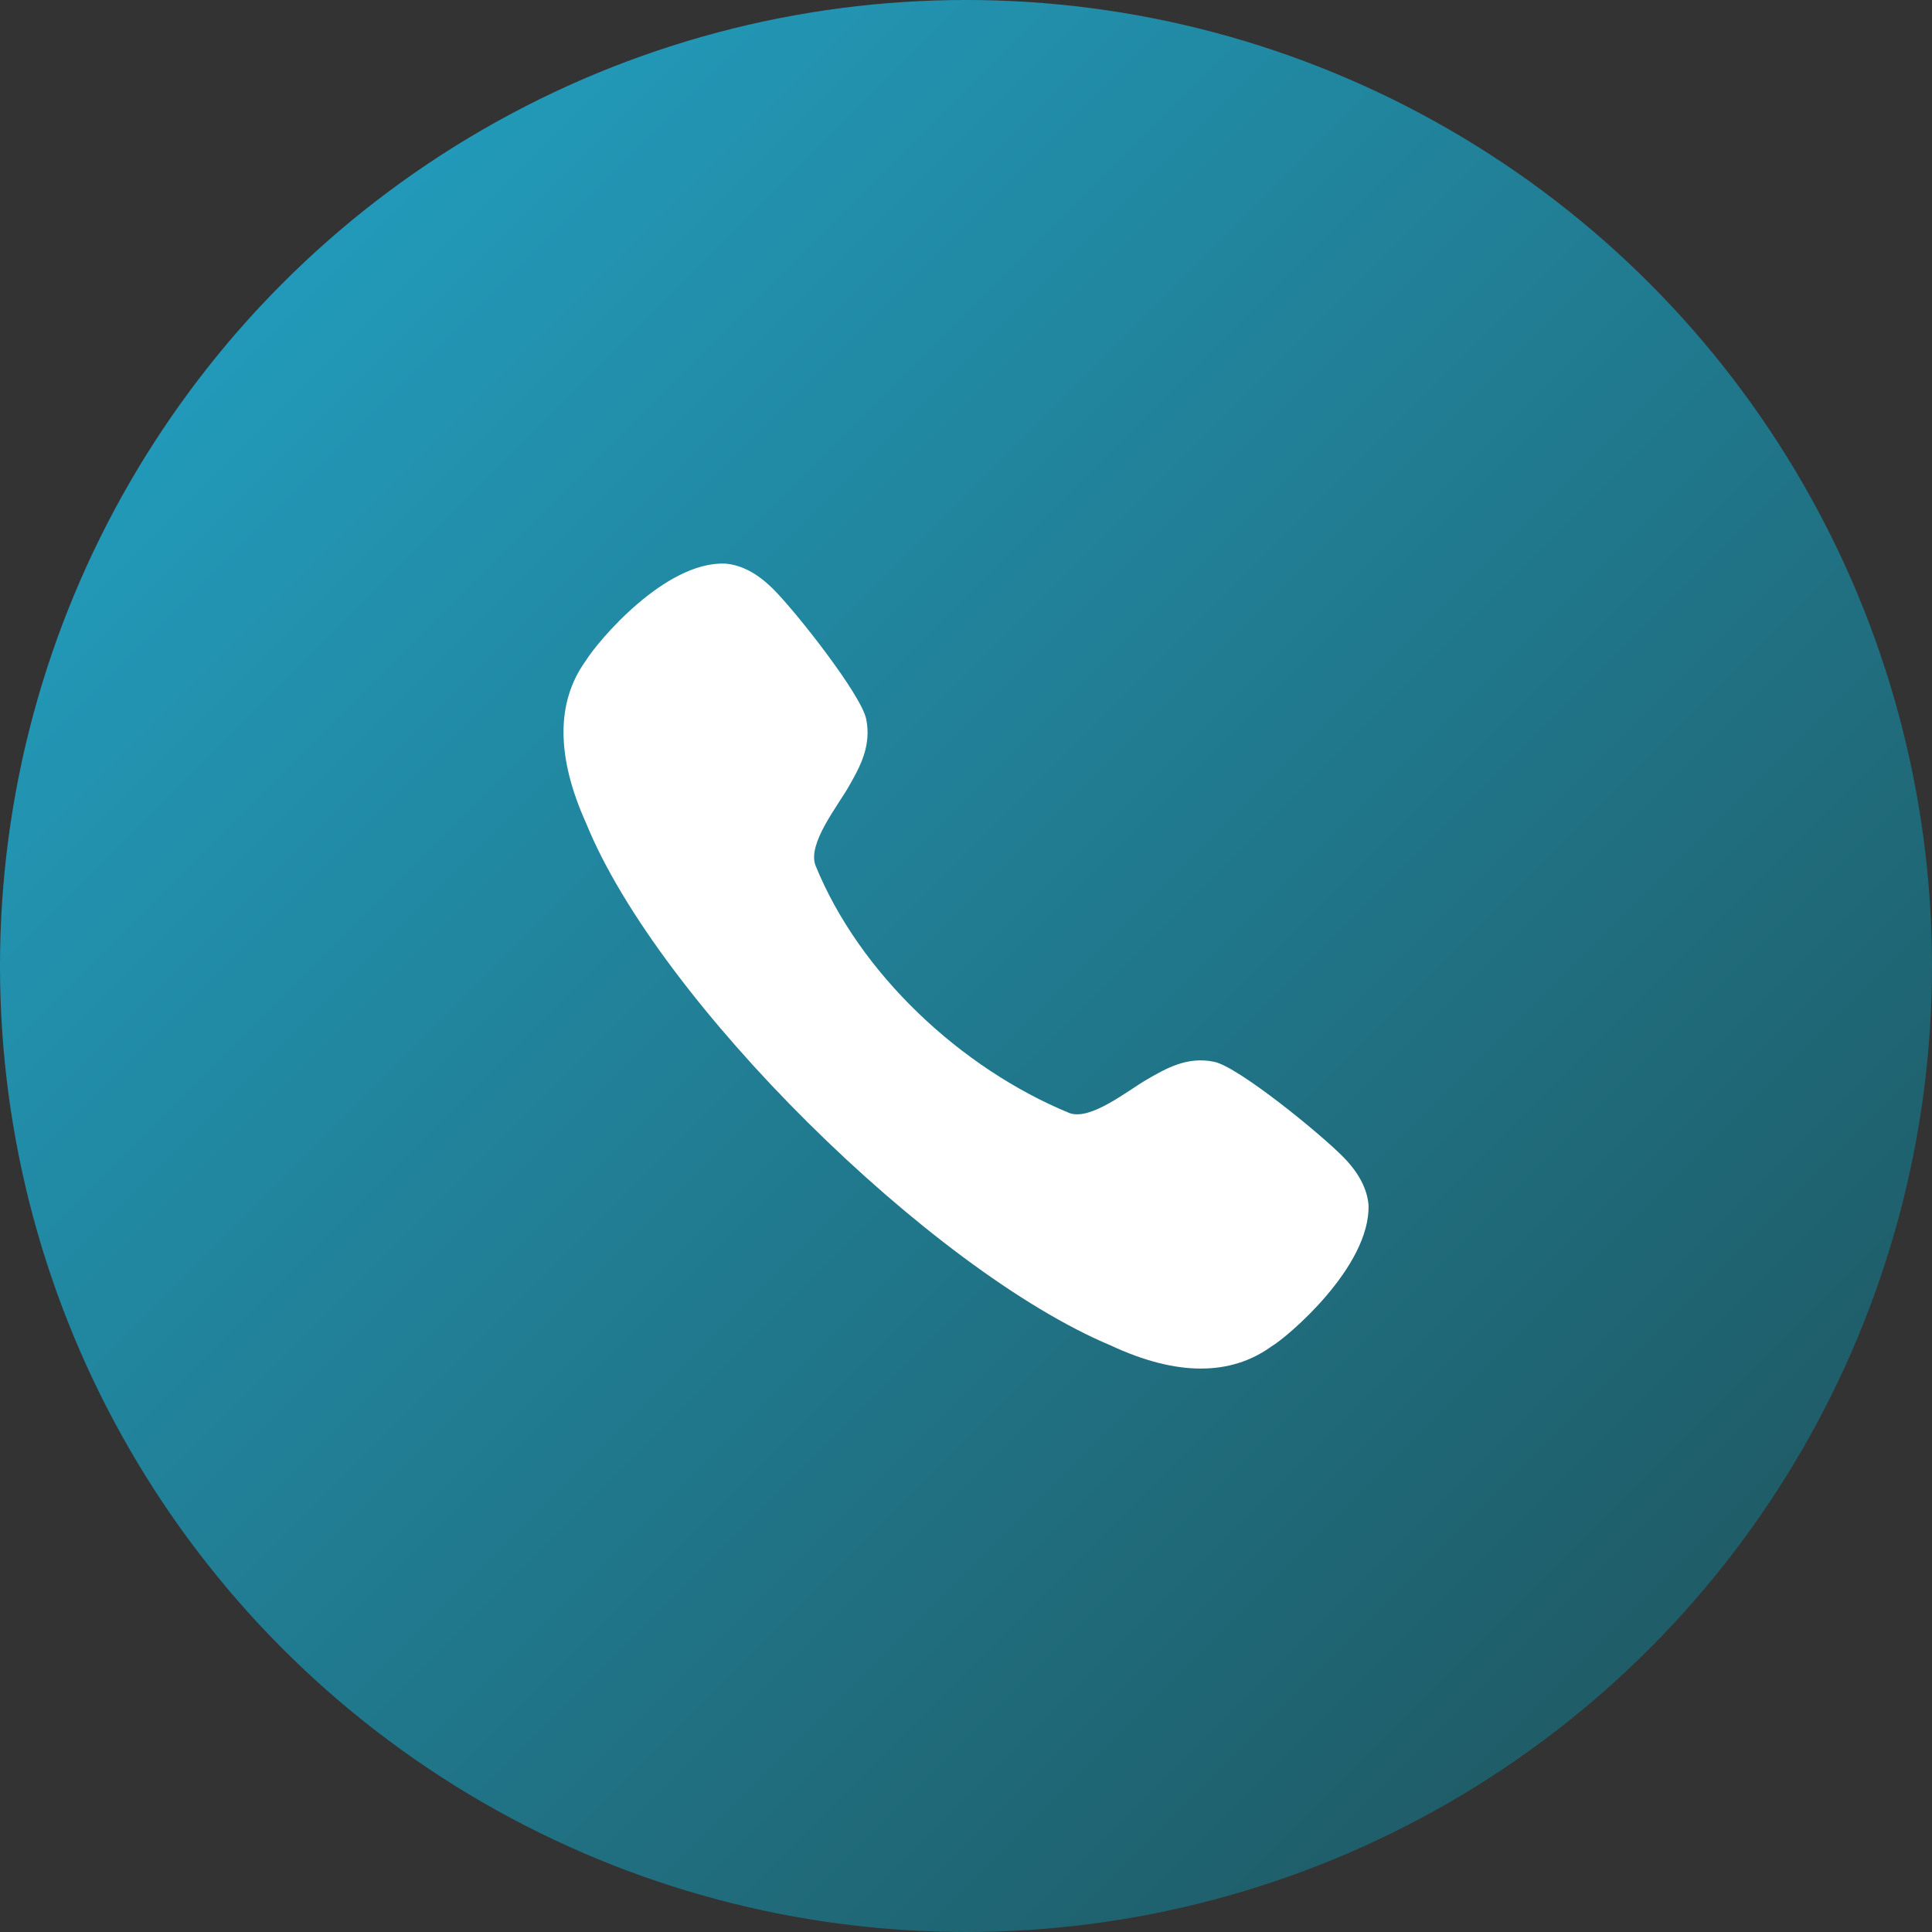 <svg width="30" height="30" viewBox="0 0 30 30" fill="none" xmlns="http://www.w3.org/2000/svg">
<rect x="0" y="0" width="30" height="30" fill="#333333" stroke="none"/>
<circle cx="15" cy="15" r="15" fill="url(#paint0_linear_6456_19254)"/>
<path d="M18.855 16.488C18.435 16.398 18.103 16.593 17.808 16.763C17.507 16.938 16.935 17.403 16.607 17.284C14.926 16.592 13.345 15.121 12.661 13.434C12.54 13.098 13.003 12.522 13.177 12.217C13.346 11.922 13.537 11.587 13.45 11.164C13.371 10.784 12.354 9.489 11.994 9.135C11.756 8.901 11.513 8.773 11.264 8.752C10.325 8.712 9.277 9.964 9.094 10.263C8.633 10.902 8.636 11.752 9.101 12.782C10.223 15.55 14.467 19.727 17.245 20.891C17.758 21.131 18.227 21.251 18.648 21.251C19.06 21.251 19.427 21.136 19.742 20.908C19.98 20.771 21.284 19.671 21.25 18.707C21.229 18.462 21.101 18.216 20.87 17.978C20.518 17.615 19.232 16.567 18.855 16.488Z" fill="white"/>
<defs>
<linearGradient id="paint0_linear_6456_19254" x1="0" y1="0" x2="30" y2="30" gradientUnits="userSpaceOnUse">
<stop stop-color="#23A6CA"/>
<stop offset="1" stop-color="#1E5057"/>
</linearGradient>
</defs>
</svg>
